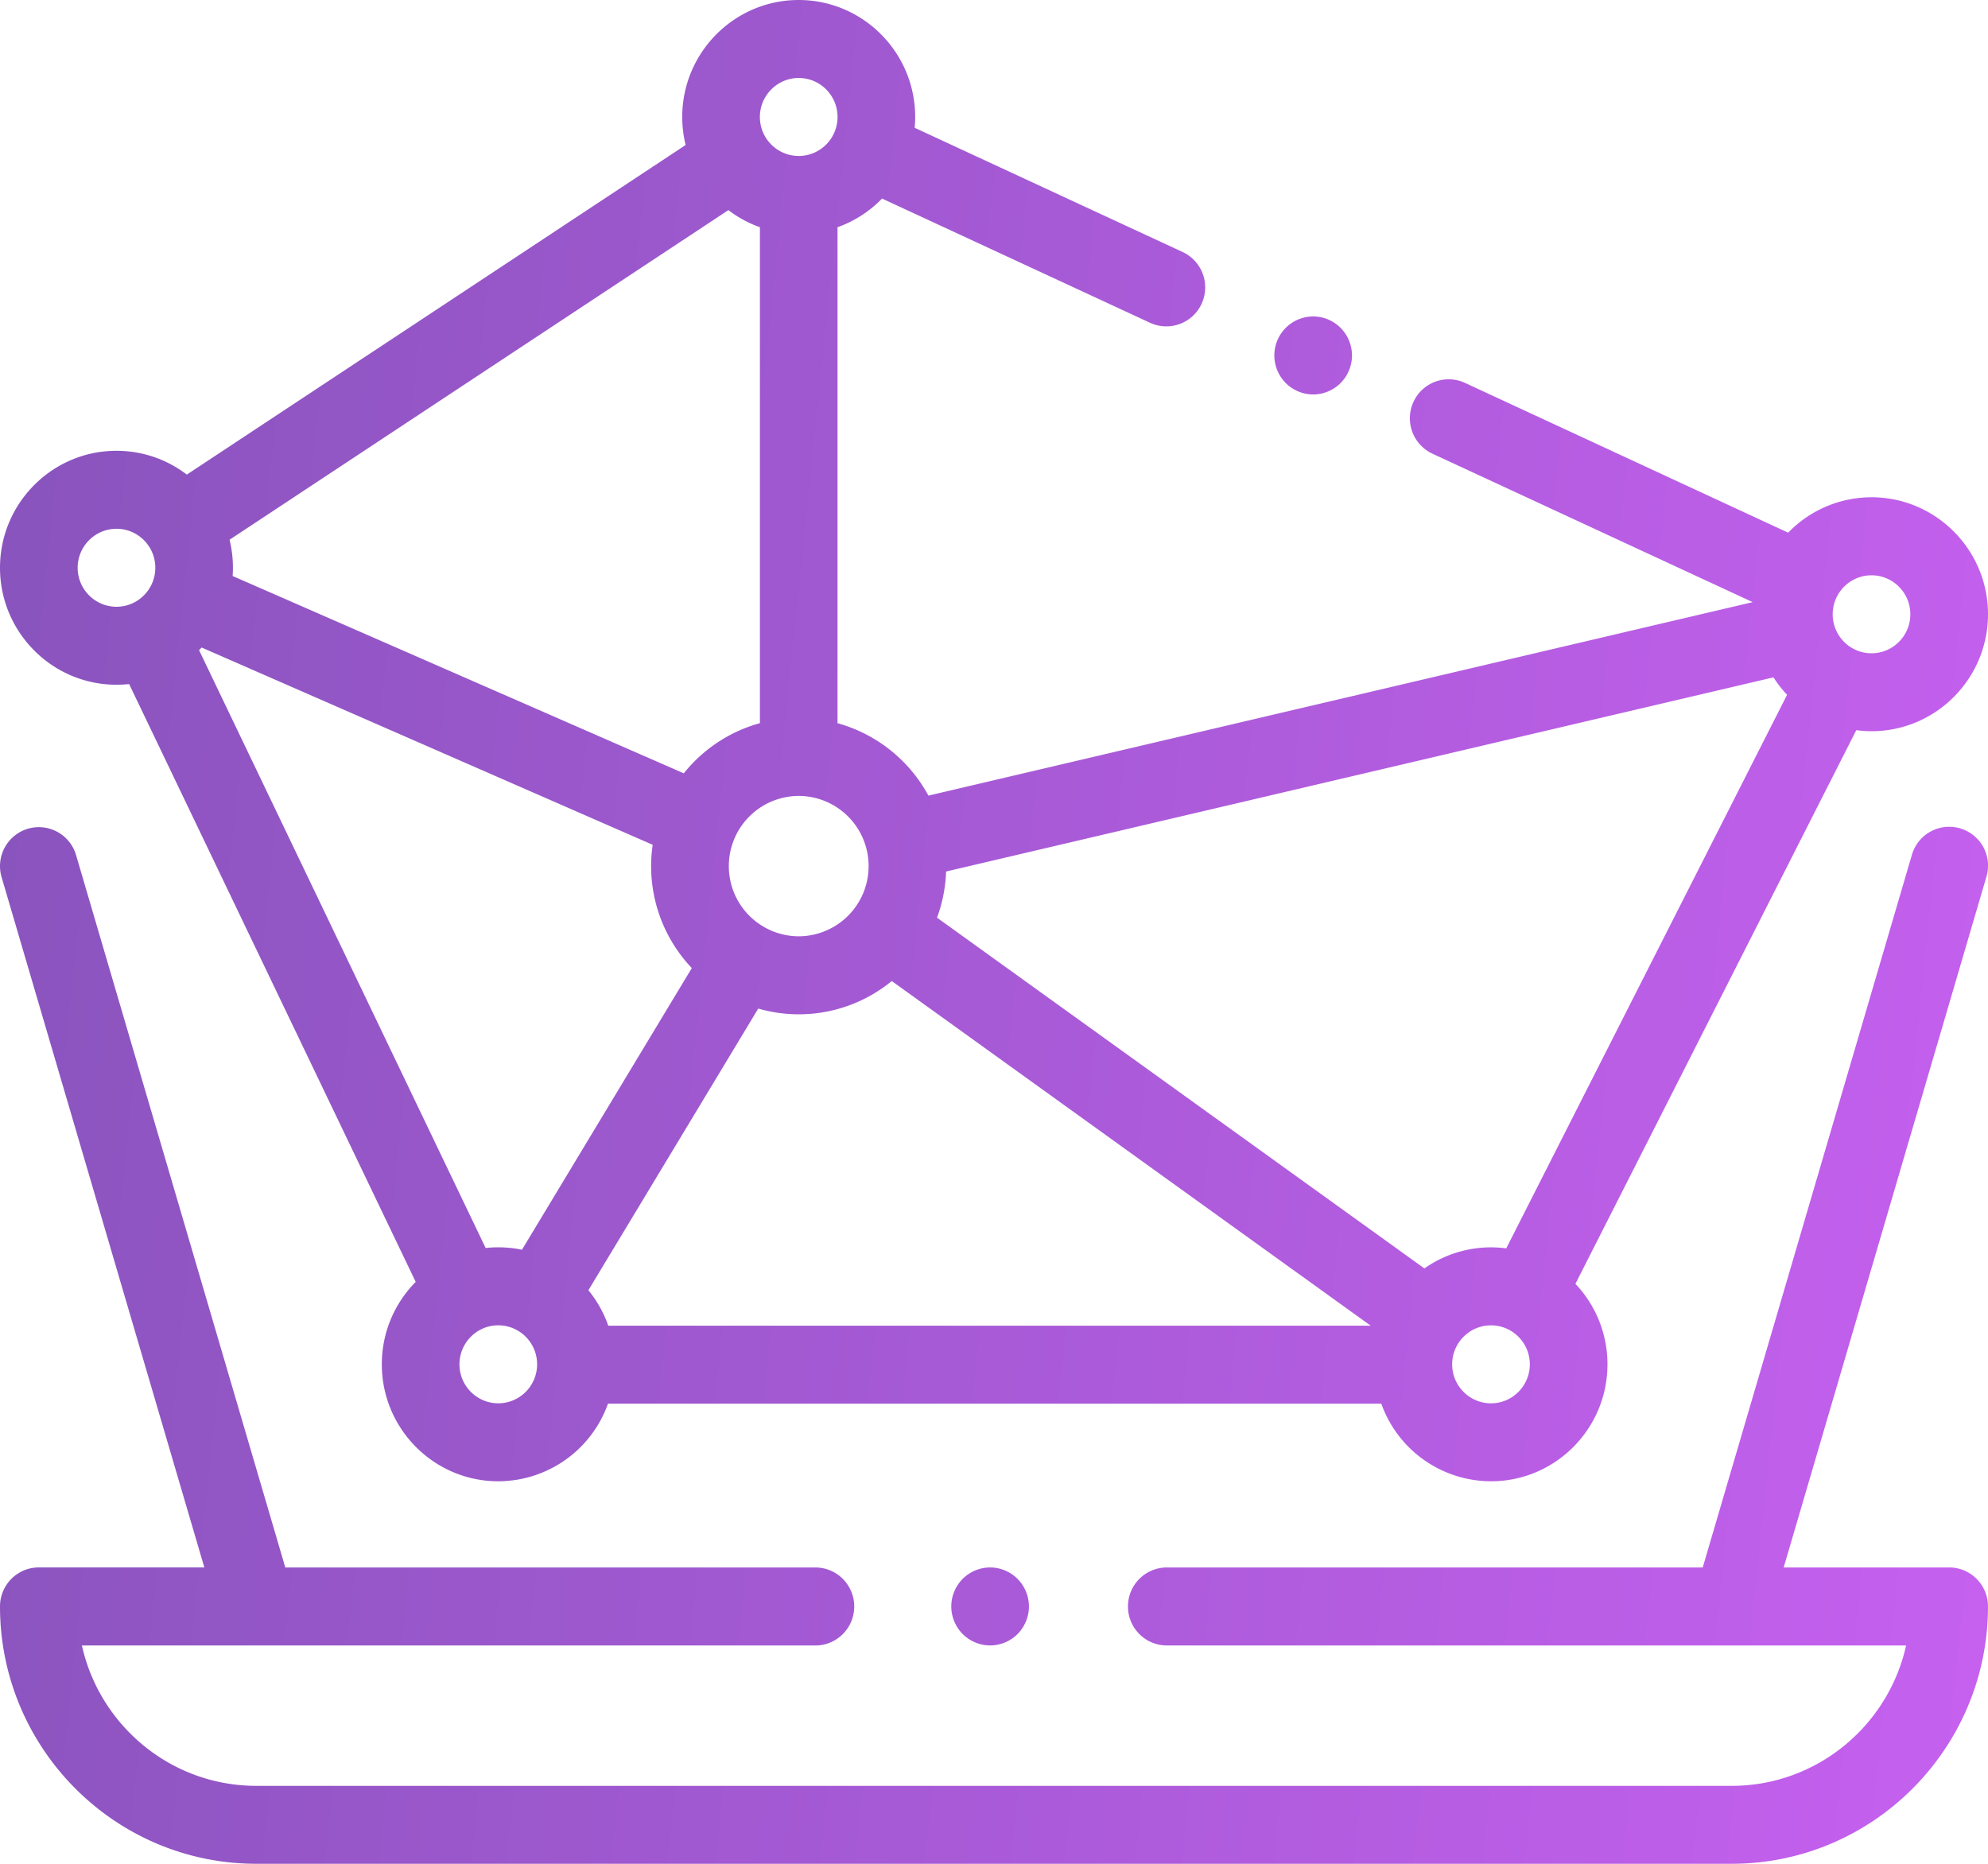<svg xmlns="http://www.w3.org/2000/svg" width="80" height="75" viewBox="0 0 80 75">
    <defs>
        <linearGradient id="a" x1="0%" x2="101.735%" y1="50%" y2="59.73%">
            <stop offset="0%" stop-color="#8A54BE"/>
            <stop offset="100%" stop-color="#C560EF"/>
        </linearGradient>
    </defs>
    <path fill="url(#a)" fill-rule="nonzero" d="M78.437 63.075c.863 0 1.563.702 1.562 1.569 0 5.71-4.626 10.355-10.312 10.355H10.313C4.626 75 0 70.354 0 64.644c0-.867.7-1.57 1.563-1.57h6.66L.064 35.297a1.57 1.57 0 0 1 1.057-1.948 1.561 1.561 0 0 1 1.94 1.06l8.42 28.667h21.331c.863 0 1.563.702 1.563 1.569s-.7 1.57-1.563 1.57H3.296c.716 3.227 3.59 5.648 7.017 5.648h59.374c3.427 0 6.301-2.421 7.017-5.649H69.687 46.954a1.566 1.566 0 0 1-1.563-1.569c0-.867.7-1.569 1.563-1.569h21.566l8.42-28.686a1.562 1.562 0 1 1 2.997.887l-8.16 27.799h6.661zm-37.489.46c.29.291.458.696.458 1.109 0 .413-.167.817-.458 1.11-.29.291-.693.459-1.104.459-.411 0-.814-.168-1.105-.46a1.584 1.584 0 0 1-.458-1.11c0-.412.167-.817.458-1.108.29-.292.694-.46 1.105-.46.41 0 .814.168 1.104.46zM75.312 20.01c2.585 0 4.688 2.112 4.688 4.707 0 2.596-2.103 4.707-4.688 4.707-.208 0-.412-.015-.613-.041L63.397 51.662a4.7 4.7 0 0 1 1.29 3.238c0 2.596-2.102 4.707-4.687 4.707a4.696 4.696 0 0 1-4.414-3.122h-31.12a4.696 4.696 0 0 1-4.414 3.122c-2.585 0-4.687-2.111-4.687-4.707 0-1.292.52-2.464 1.363-3.316L5.196 27.526a4.698 4.698 0 0 1-.508.028C2.103 27.554 0 25.443 0 22.847c0-2.595 2.103-4.707 4.688-4.707a4.65 4.65 0 0 1 2.83.958L27.591 5.835a4.72 4.72 0 0 1-.137-1.128C27.454 2.112 29.557 0 32.14 0c2.585 0 4.688 2.112 4.688 4.707 0 .147-.008.292-.021.435l10.784 4.999a1.572 1.572 0 0 1 .764 2.082 1.562 1.562 0 0 1-2.073.767l-10.787-5a4.694 4.694 0 0 1-1.792 1.154v19.958a5.967 5.967 0 0 1 3.658 2.914L70.53 24.23l-12.887-5.974a1.572 1.572 0 0 1-.764-2.082 1.56 1.56 0 0 1 2.073-.767l13.006 6.028a4.663 4.663 0 0 1 3.354-1.424zM4.688 24.416c.861 0 1.562-.704 1.562-1.57 0-.864-.7-1.568-1.562-1.568-.862 0-1.563.704-1.563 1.569s.701 1.569 1.563 1.569zm30.266 10.437a2.822 2.822 0 0 0-2.812-2.825 2.822 2.822 0 0 0-2.813 2.825 2.822 2.822 0 0 0 2.813 2.824 2.822 2.822 0 0 0 2.812-2.824zM32.142 3.138c-.862 0-1.563.704-1.563 1.57 0 .865.701 1.568 1.563 1.568.861 0 1.562-.703 1.562-1.569 0-.865-.7-1.569-1.562-1.569zM29.31 8.456L9.238 21.719a4.722 4.722 0 0 1 .124 1.46l18.155 7.94A5.95 5.95 0 0 1 30.58 29.1V9.144a4.674 4.674 0 0 1-1.268-.688zm-9.259 48.013c.862 0 1.563-.704 1.563-1.569s-.701-1.569-1.563-1.569c-.861 0-1.562.704-1.562 1.57 0 .864.7 1.568 1.562 1.568zm.953-6.178l6.835-11.335a5.952 5.952 0 0 1-1.574-4.961L8.113 26.056c-.034.036-.067.072-.102.107L19.543 50.22a4.696 4.696 0 0 1 1.462.07zm3.471 3.056H55.16l-19.274-13.87a5.894 5.894 0 0 1-5.373 1.108l-6.835 11.334c.344.421.616.904.8 1.428zM60 56.47c.861 0 1.562-.704 1.562-1.569s-.7-1.569-1.562-1.569c-.862 0-1.563.704-1.563 1.57 0 .864.701 1.568 1.563 1.568zm.613-6.234l11.302-22.278a4.743 4.743 0 0 1-.548-.701L38.073 35.07a5.952 5.952 0 0 1-.366 1.857L57.32 51.042a4.646 4.646 0 0 1 3.293-.807zm14.699-23.948c.862 0 1.563-.704 1.563-1.569s-.701-1.569-1.563-1.569-1.562.704-1.562 1.57c0 .864.7 1.568 1.562 1.568zM53.948 13.194c.29.292.458.697.458 1.11 0 .412-.167.817-.458 1.109-.29.291-.693.46-1.104.46-.411 0-.814-.169-1.105-.46a1.584 1.584 0 0 1-.458-1.11 1.568 1.568 0 0 1 1.563-1.569c.41 0 .814.168 1.104.46z"/>
</svg>
